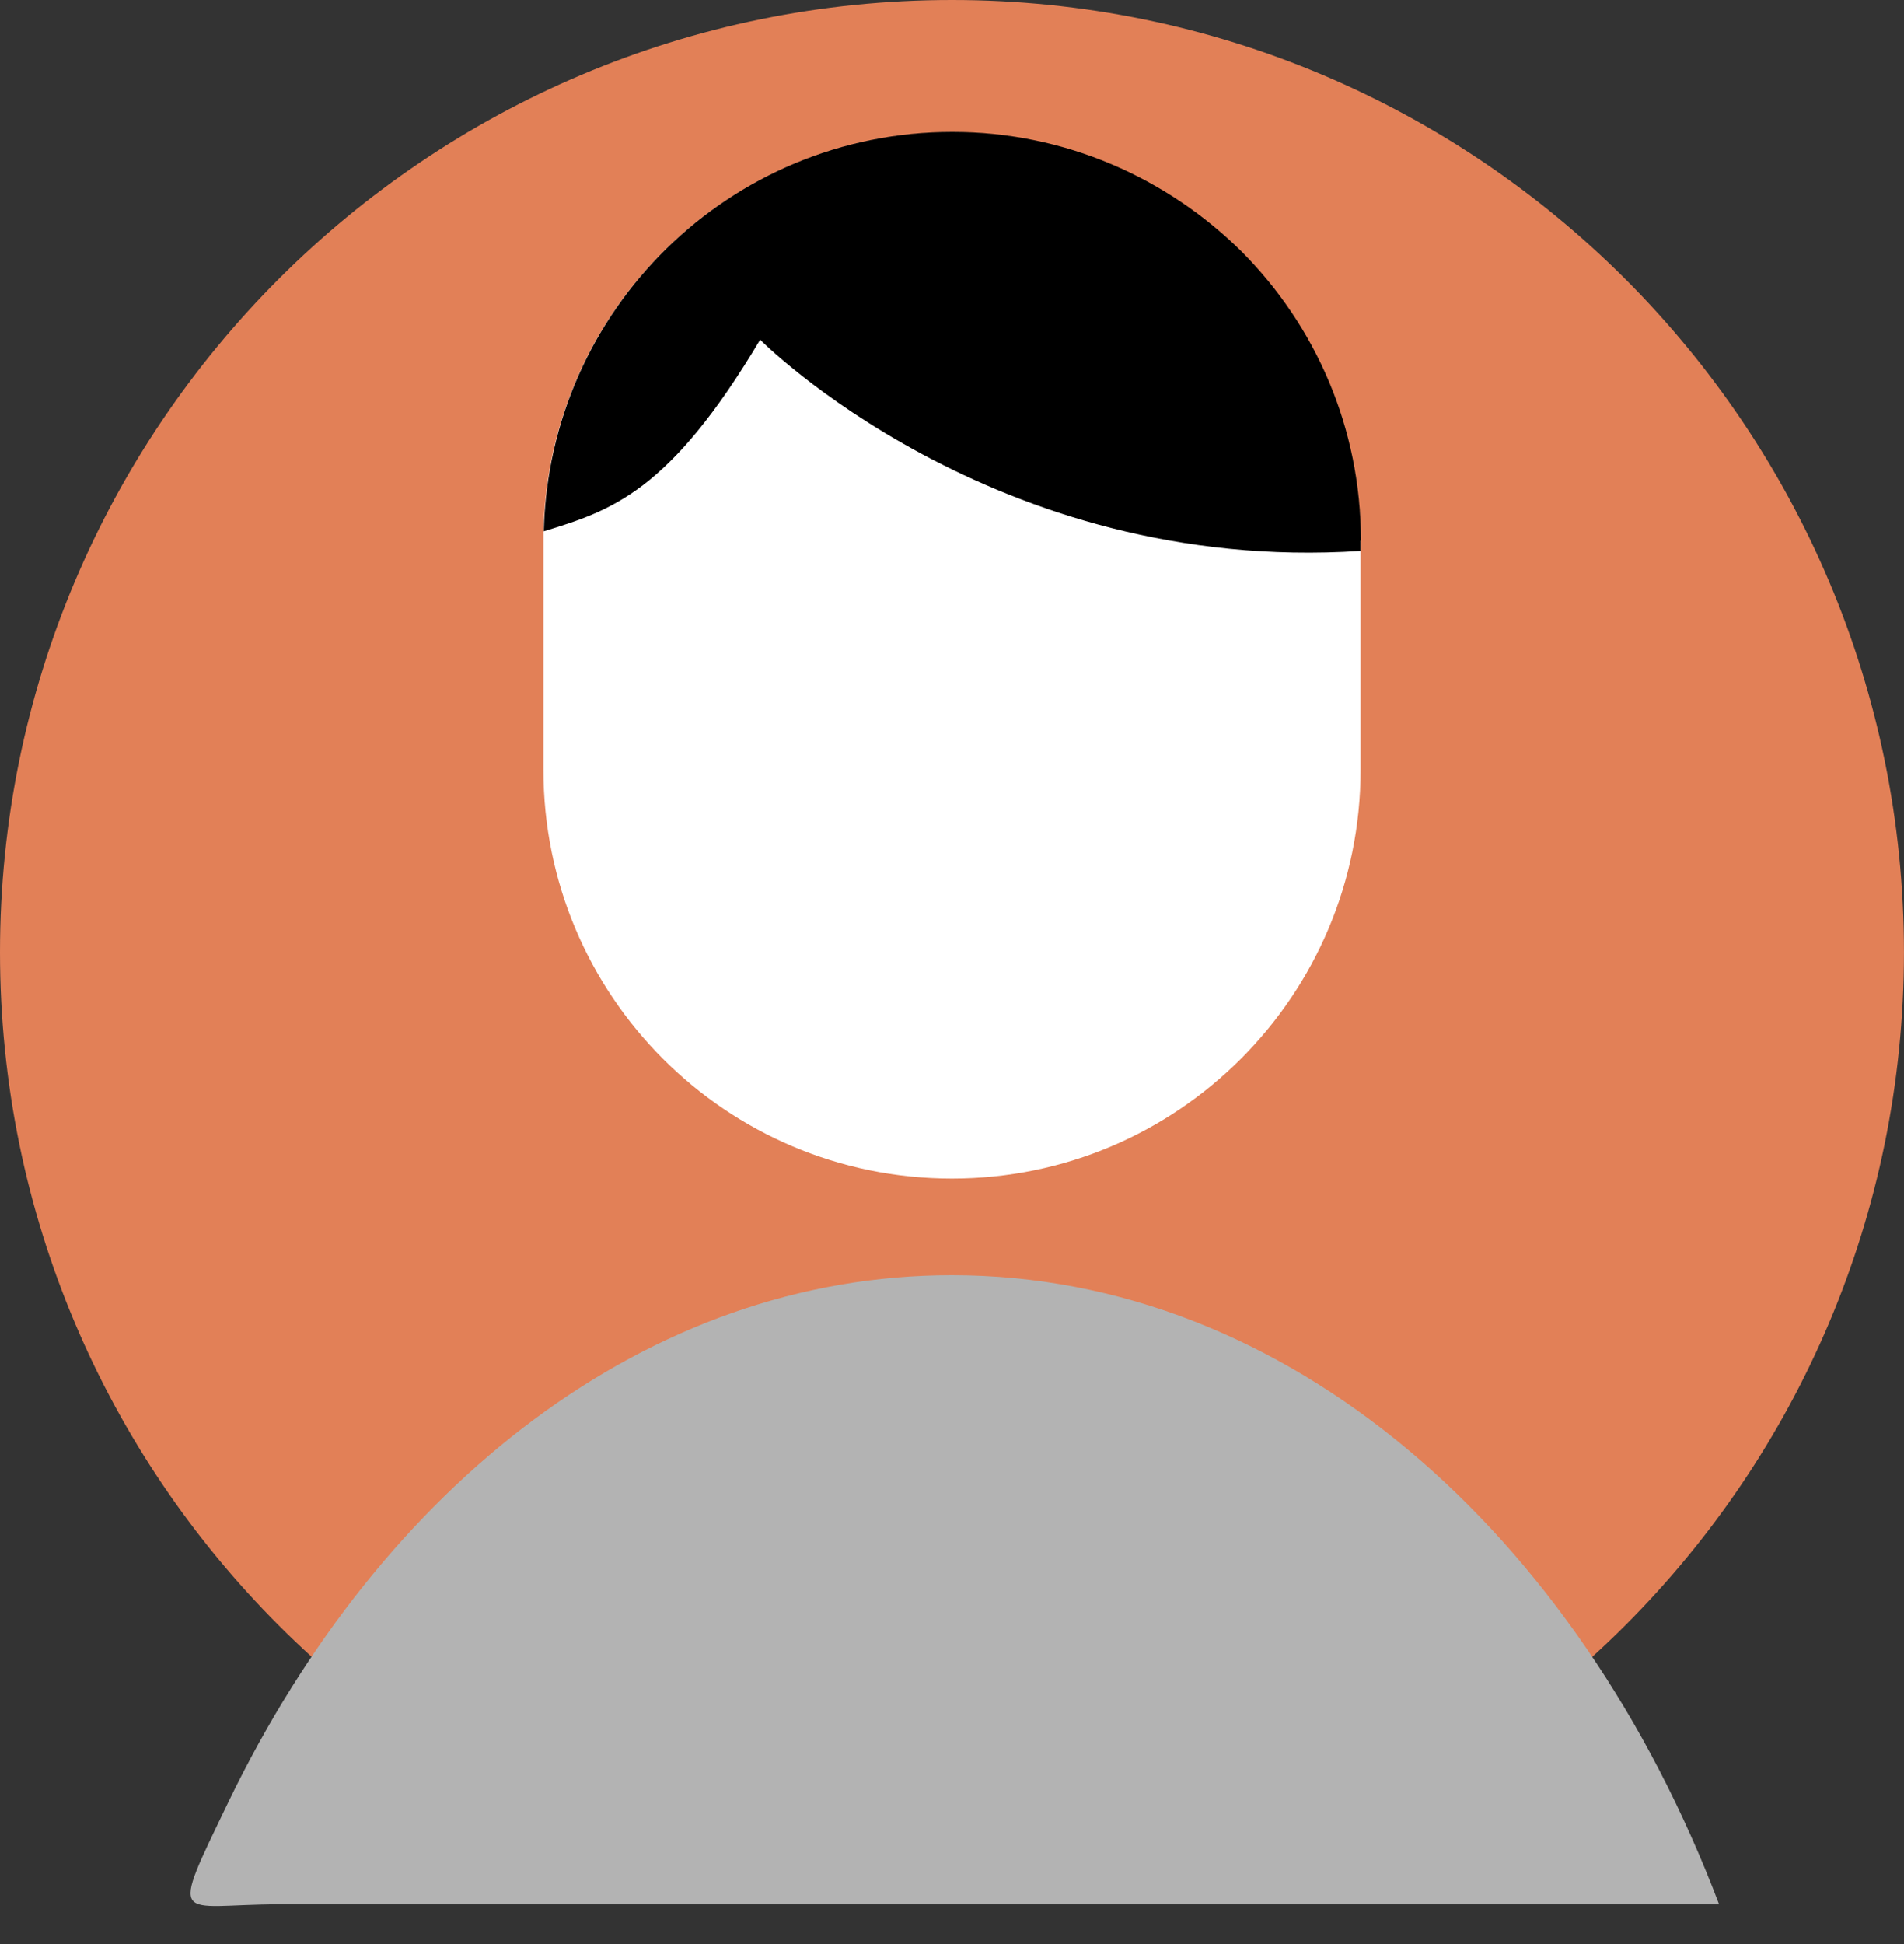 <svg width="48" height="49" viewBox="0 0 48 49" fill="none" xmlns="http://www.w3.org/2000/svg">
<rect x="0" y="0" width="48" height="49" fill="#333333" stroke="none"/>
<path d="M23.999 47.999C37.254 47.999 47.999 37.254 47.999 23.999C47.999 10.745 37.254 0 23.999 0C10.745 0 0 10.745 0 23.999C0 37.254 10.745 47.999 23.999 47.999Z" fill="#E28057"/>
<path d="M34.3 13.625V19.405C34.3 25.083 29.696 29.705 24 29.705C18.303 29.705 13.7 25.092 13.7 19.405V13.4C13.83 7.826 18.378 3.334 24 3.334C26.848 3.334 29.425 4.501 31.293 6.35C33.151 8.218 34.3 10.786 34.3 13.634V13.625Z" fill="white"/>
<path d="M34.3 13.625V13.886C25.036 14.493 19.163 8.563 19.163 8.563C16.875 12.411 15.409 12.868 13.709 13.391C13.84 7.816 18.387 3.324 24.009 3.324C26.857 3.324 29.434 4.492 31.302 6.341C33.16 8.208 34.309 10.776 34.309 13.625H34.3Z" fill="black"/>
<path fill-rule="evenodd" clip-rule="evenodd" d="M24 32.142C32.451 32.142 39.772 38.595 43.339 47.999H7.023C4.445 47.999 4.231 48.587 5.771 45.393C9.628 37.428 16.342 32.142 23.99 32.142H24Z" fill="#B3B3B3"/>
</svg>
